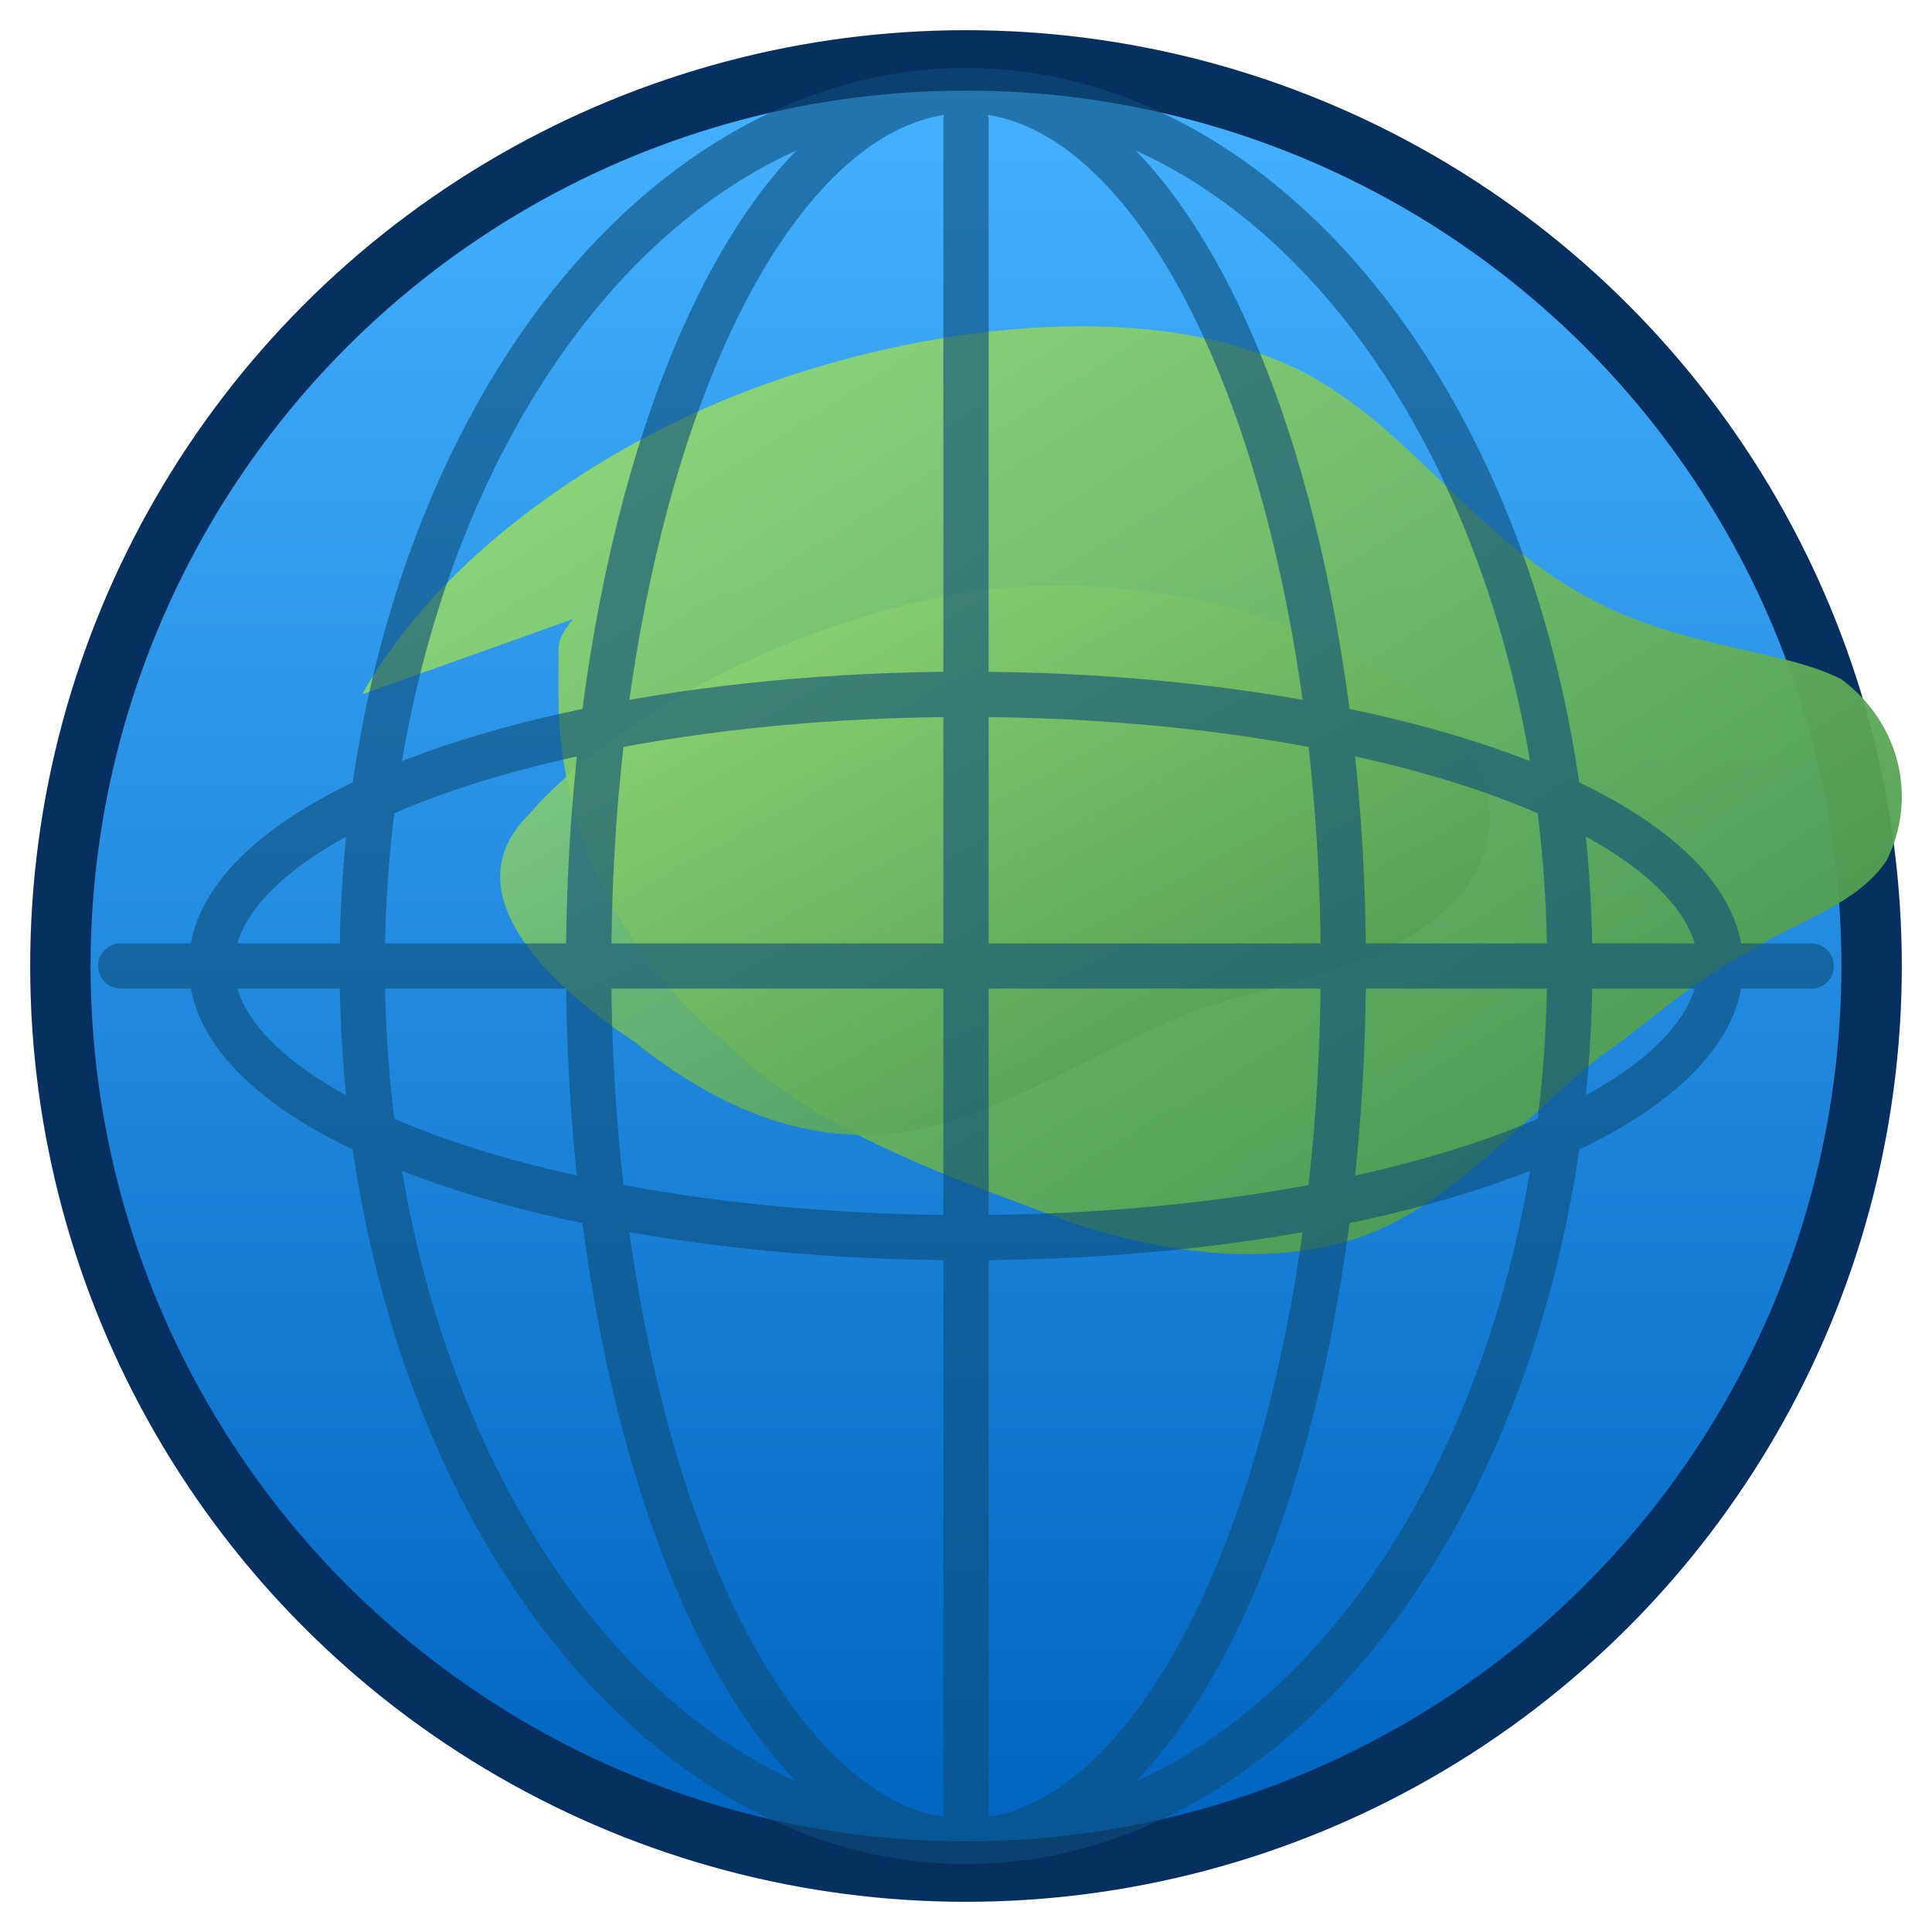 <svg xmlns="http://www.w3.org/2000/svg" viewBox="0 0 128 128" role="img" aria-labelledby="title">
  <title>Globe icon</title>
  <defs>
    <linearGradient id="ocean" x1="0%" y1="0%" x2="0%" y2="100%">
      <stop offset="0%" stop-color="#46b2ff"/>
      <stop offset="100%" stop-color="#0063bf"/>
    </linearGradient>
    <linearGradient id="land" x1="0%" y1="0%" x2="100%" y2="100%">
      <stop offset="0%" stop-color="#9be37a"/>
      <stop offset="100%" stop-color="#3f8f46"/>
    </linearGradient>
  </defs>
  <circle cx="64" cy="64" r="60" fill="url(#ocean)" stroke="#05305f" stroke-width="4"/>
  <path d="M24 46c5-9 16-17 28-21 12-4 26-5 35 0 7 4 11 11 19 15 6 3 12 3 16 5 4 3 5 8 3 12-2 3-6 4-9 6-4 2-7 5-10 7-5 4-10 10-16 12-6 2-13 1-19-1-8-3-17-6-23-12-6-5-11-13-11-23 0-1 0-2 0-3 0-1 1-2 1-2z" fill="url(#land)" opacity="0.95"/>
  <path d="M35 54c7-8 21-14 31-15 11-1 21 2 28 7 5 4 6 9 3 13-4 5-12 6-18 8-7 3-13 7-19 8-7 1-13-2-18-6-6-4-12-10-7-15z" fill="url(#land)" opacity="0.85"/>
  <g fill="none" stroke="#0b4d7a" stroke-width="3" stroke-linecap="round" opacity="0.6">
    <ellipse cx="64" cy="64" rx="50" ry="18"/>
    <ellipse cx="64" cy="64" rx="25" ry="58"/>
    <ellipse cx="64" cy="64" rx="40" ry="58"/>
    <line x1="64" y1="8" x2="64" y2="120"/>
    <line x1="8" y1="64" x2="120" y2="64"/>
  </g>
</svg>
